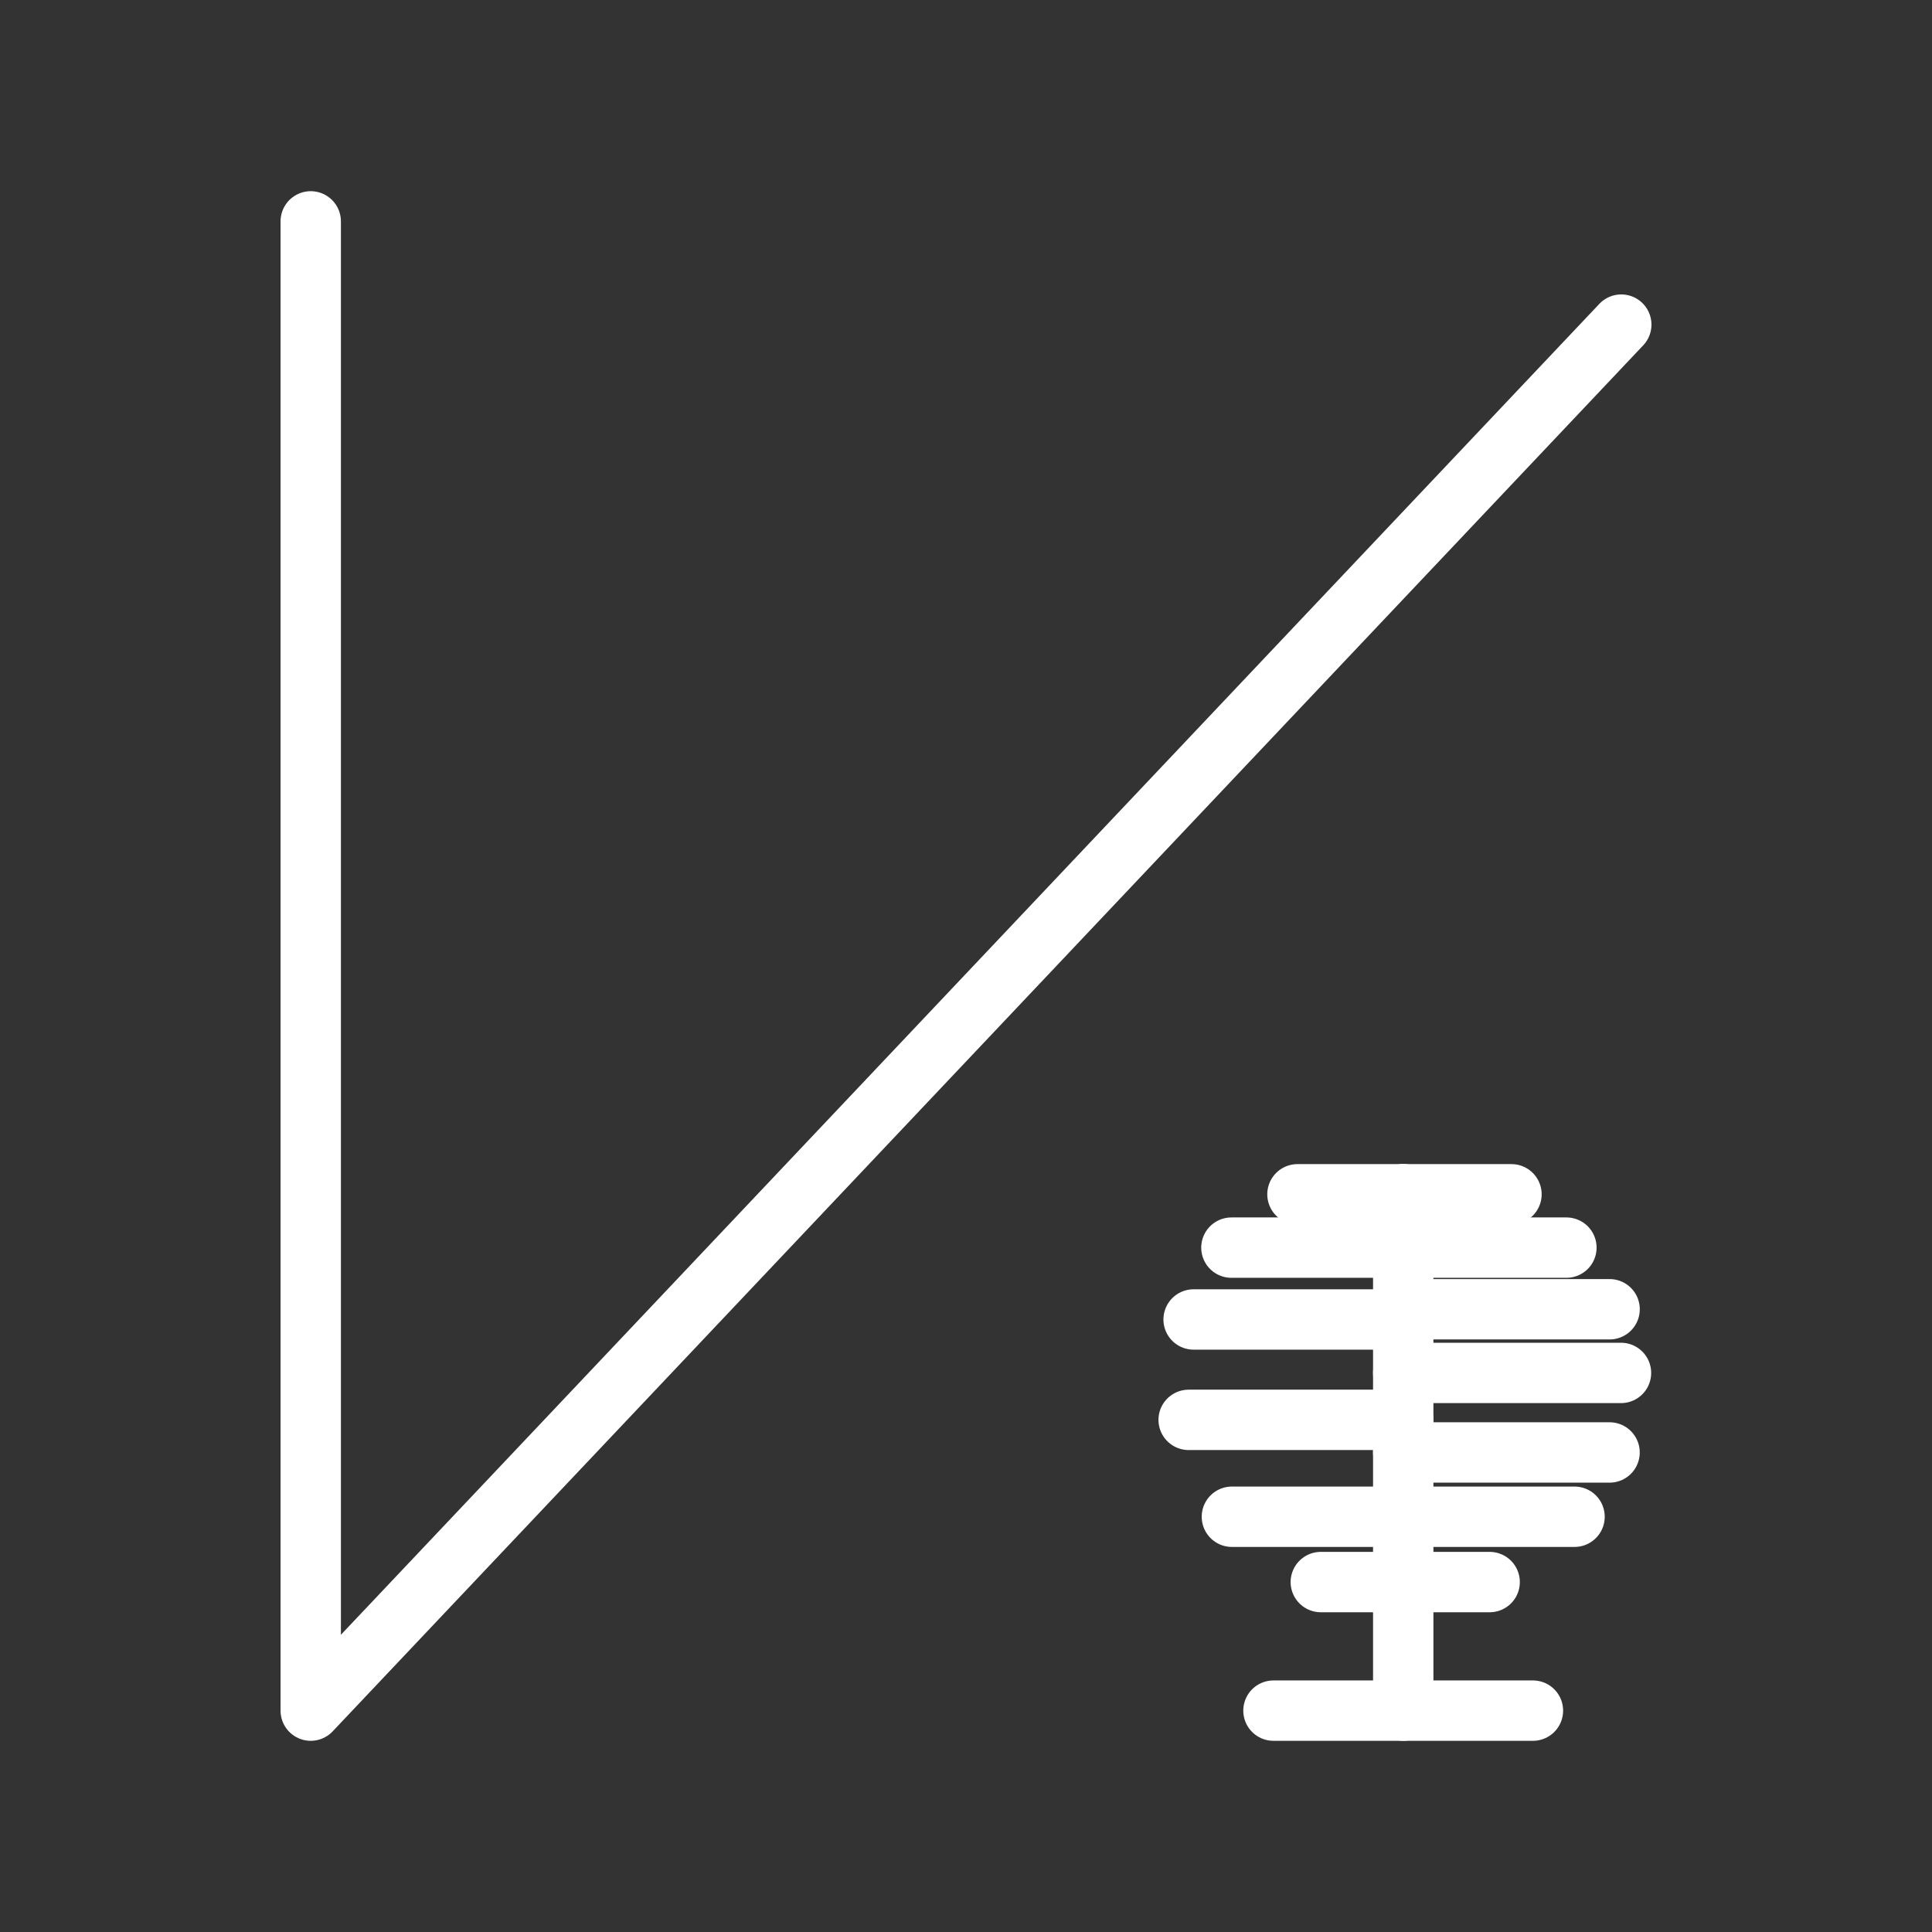 <ns0:svg xmlns:ns0="http://www.w3.org/2000/svg" viewBox="0 0 48 48" style="stroke-width:1.5px"><ns0:rect x="0" y="0" width="48" height="48" fill="#333333" stroke="none"/><ns0:defs style="stroke-width:1.5px"><ns0:style style="stroke-width:1.5px">.a{fill:none;stroke:#fff;stroke-linecap:round;stroke-linejoin:round;}</ns0:style></ns0:defs><ns0:path class="a" d="M7.72,5.5v37L40.28,8.065" style="stroke-width:1.5px" /><ns0:path class="a" d="M31.639,42.5h6.446" style="stroke-width:1.5px" /><ns0:path class="a" d="M34.863,29.672V42.5" style="stroke-width:1.5px" /><ns0:path class="a" d="M34.863,37.683H30.606m4.256-2.407h-5.33" style="stroke-width:1.5px" /><ns0:path class="a" d="M34.863,32.782H29.655" style="stroke-width:1.5px" /><ns0:path class="a" d="M34.863,34.11h5.41" style="stroke-width:1.5px" /><ns0:path class="a" d="M34.863,36.086h5.126" style="stroke-width:1.5px" /><ns0:path class="a" d="M34.863,37.683h4.256" style="stroke-width:1.5px" /><ns0:path class="a" d="M34.863,32.528h5.127" style="stroke-width:1.5px" /><ns0:path class="a" d="M30.594,30.997h8.323" style="stroke-width:1.5px" /><ns0:path class="a" d="M34.863,29.672h2.689" style="stroke-width:1.5px" /><ns0:path class="a" d="M34.863,29.672H32.235" style="stroke-width:1.5px" /><ns0:path class="a" d="M37.01,39.306h-4.195" style="stroke-width:1.5px" /></ns0:svg>